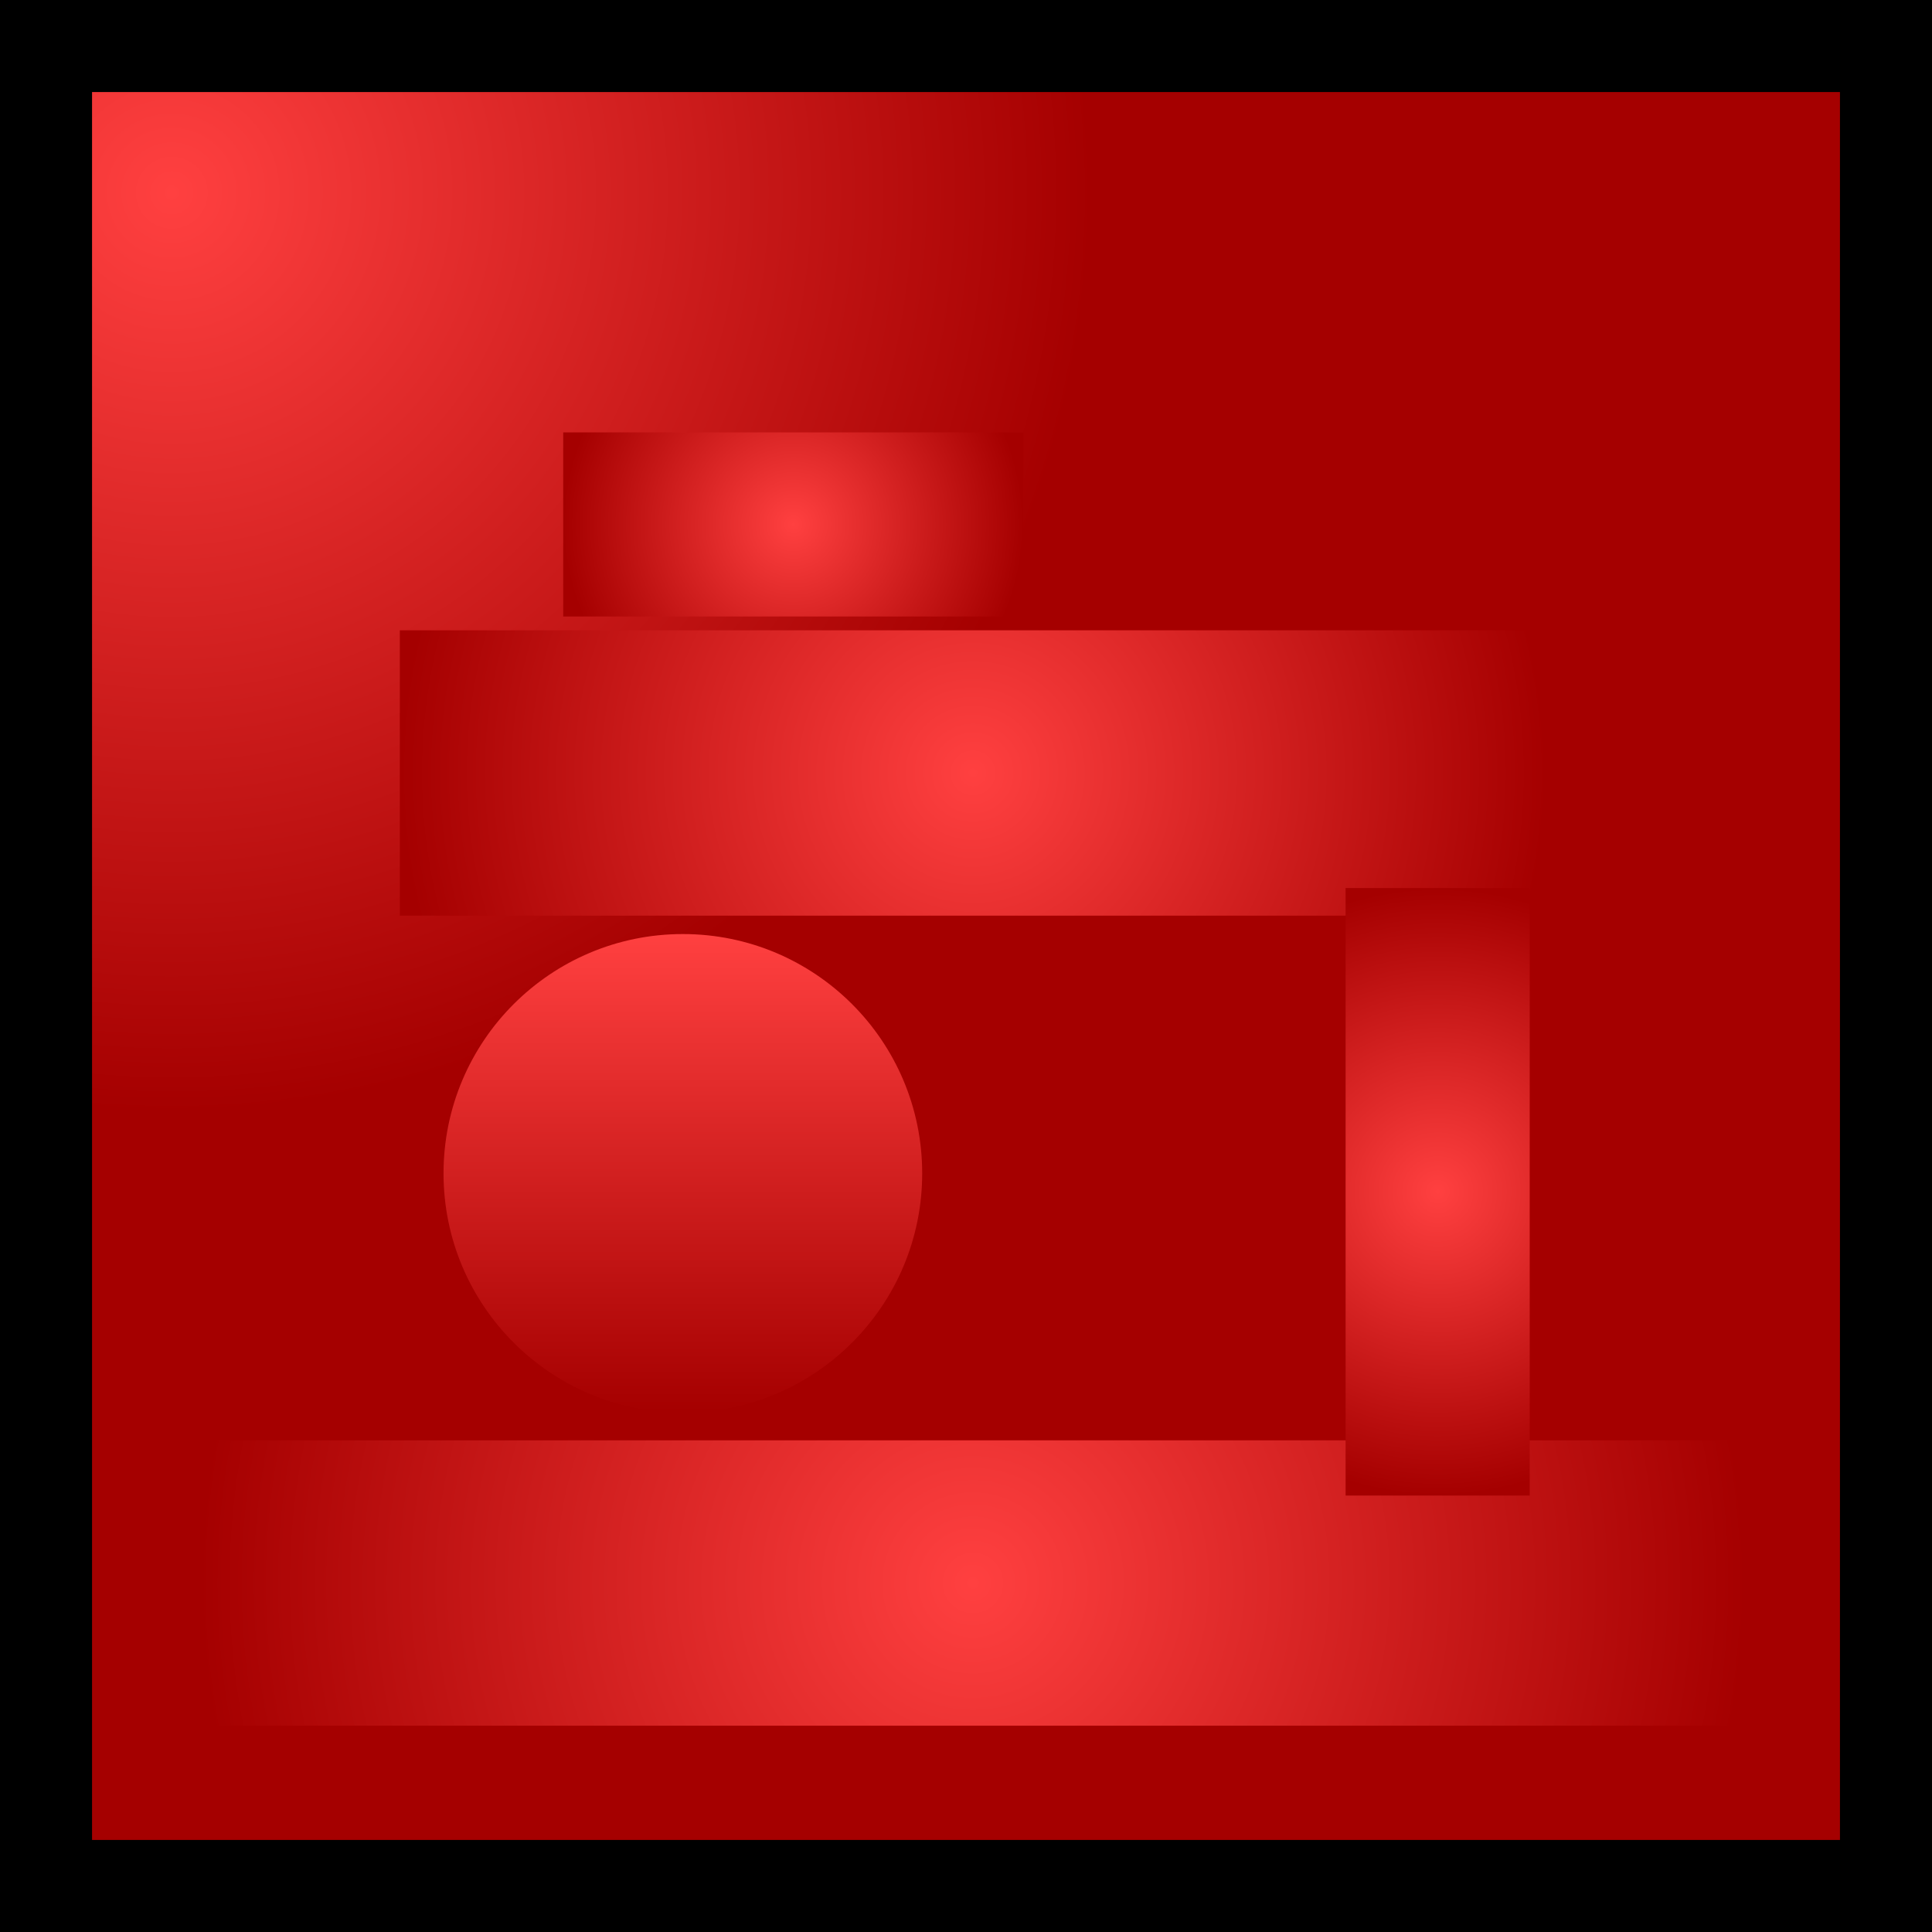 <svg version="1.1" xmlns="http://www.w3.org/2000/svg" xmlns:xlink="http://www.w3.org/1999/xlink" width="41.978" height="41.978" viewBox="0,0,41.978,41.978"><defs><radialGradient cx="356.248" cy="163.206" r="19.989" gradientUnits="userSpaceOnUse" id="color-1"><stop offset="0" stop-color="#ff4040"/><stop offset="1" stop-color="#a50000"/></radialGradient><radialGradient cx="373.648" cy="193.406" r="16.8" gradientUnits="userSpaceOnUse" id="color-2"><stop offset="0" stop-color="#ff4040"/><stop offset="1" stop-color="#a50000"/></radialGradient><radialGradient cx="373.648" cy="175.806" r="12.45" gradientUnits="userSpaceOnUse" id="color-3"><stop offset="0" stop-color="#ff4040"/><stop offset="1" stop-color="#a50000"/></radialGradient><radialGradient cx="383.748" cy="184.906" r="6.6" gradientUnits="userSpaceOnUse" id="color-4"><stop offset="0" stop-color="#ff4040"/><stop offset="1" stop-color="#a50000"/></radialGradient><radialGradient cx="369.748" cy="170.406" r="5" gradientUnits="userSpaceOnUse" id="color-5"><stop offset="0" stop-color="#ff4040"/><stop offset="1" stop-color="#a50000"/></radialGradient><linearGradient x1="367.348" y1="179.306" x2="367.348" y2="189.706" gradientUnits="userSpaceOnUse" id="color-6"><stop offset="0" stop-color="#ff4040"/><stop offset="1" stop-color="#a50000"/></linearGradient></defs><g transform="translate(-352.511,-159.011)"><g stroke-miterlimit="10"><path d="M353.511,199.989v-39.978h39.978v39.978z" fill="url(#color-1)" stroke="#000000" stroke-width="2"/><path d="M356.848,196.506v-6.2h33.6v6.2z" fill="url(#color-2)" stroke="none" stroke-width="0"/><path d="M361.198,178.906v-6.2h24.9v6.2z" fill="url(#color-3)" stroke="none" stroke-width="0"/><path d="M385.748,191.506l-4,0l0,-13.2l4,0z" fill="url(#color-4)" stroke="none" stroke-width="0"/><path d="M374.748,172.406h-10l0,-4h10z" fill="url(#color-5)" stroke="none" stroke-width="0"/><path d="M362.148,184.506c0,-2.872 2.328,-5.2 5.2,-5.2c2.872,0 5.2,2.328 5.2,5.2c0,2.872 -2.328,5.2 -5.2,5.2c-2.872,0 -5.2,-2.328 -5.2,-5.2z" fill="url(#color-6)" stroke="none" stroke-width="0"/></g></g></svg>